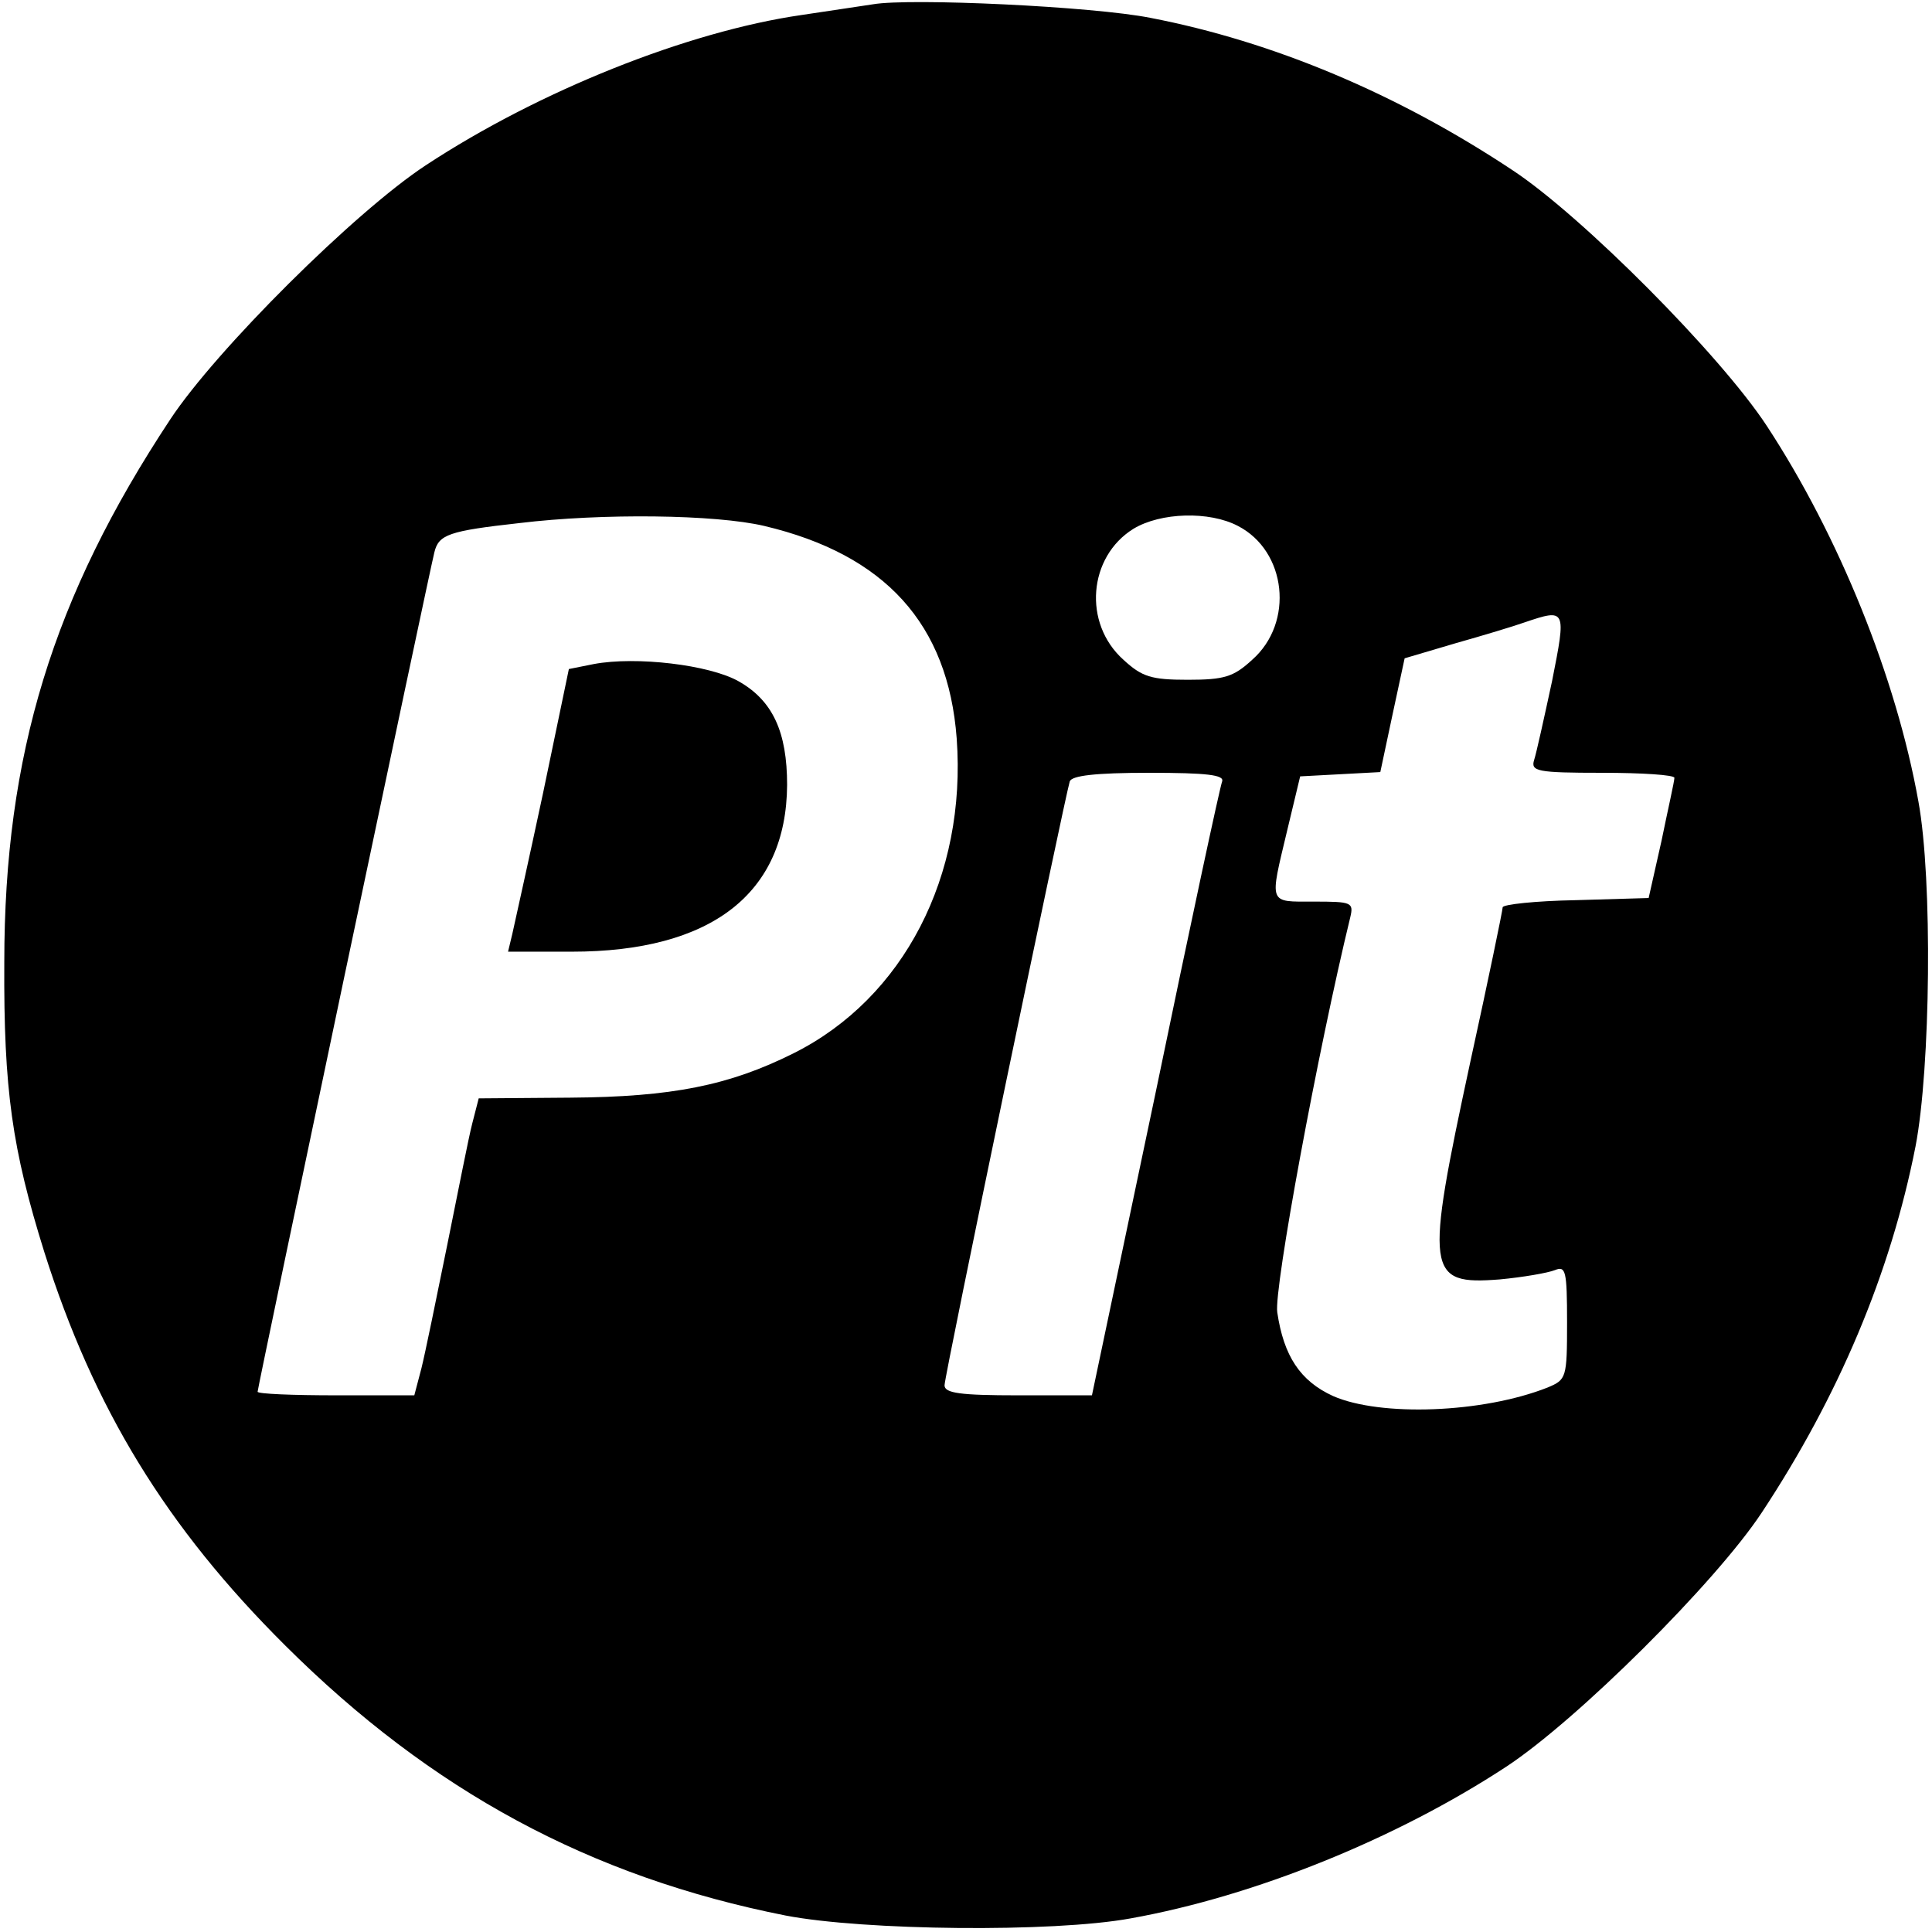 <?xml version="1.0" standalone="no"?>
<!DOCTYPE svg PUBLIC "-//W3C//DTD SVG 20010904//EN"
 "http://www.w3.org/TR/2001/REC-SVG-20010904/DTD/svg10.dtd">
<svg version="1.0" xmlns="http://www.w3.org/2000/svg"
 width="270pt" height="270pt" viewBox="0 0 270 270"
 preserveAspectRatio="xMidYMid meet">
<g transform="translate(0,270) scale(0.1,-0.1)"
fill="#000000" stroke="none">
<path d="M1220 2694 c-14 -2 -59 -9 -100 -15 -159 -23 -367 -106 -525 -210
-99 -65 -293 -258 -357 -355 -164 -248 -232 -469 -232 -759 -1 -178 11 -261
56 -405 69 -218 170 -384 337 -550 204 -203 426 -323 699 -377 109 -21 373
-24 482 -4 173 31 371 111 525 212 99 65 293 258 357 355 107 162 180 334 215
512 21 109 24 373 4 482 -31 173 -111 371 -212 525 -65 99 -258 293 -355 357
-161 107 -335 180 -506 213 -80 16 -336 28 -388 19z m-152 -729 c169 -40 257
-137 269 -297 14 -192 -74 -363 -228 -440 -90 -45 -170 -61 -312 -62 l-128 -1
-9 -35 c-5 -19 -20 -96 -35 -170 -15 -74 -31 -152 -36 -172 l-10 -38 -109 0
c-61 0 -110 2 -110 5 0 6 239 1141 247 1173 6 25 20 30 119 41 116 14 274 12
342 -4z m662 0 c68 -35 79 -135 20 -187 -26 -24 -39 -28 -90 -28 -51 0 -64 4
-90 28 -57 51 -49 144 14 183 38 23 106 25 146 4z m439 -217 c-11 -51 -22
-101 -25 -110 -5 -16 4 -18 95 -18 56 0 101 -3 101 -7 0 -5 -9 -44 -18 -88
l-18 -80 -102 -3 c-56 -1 -102 -6 -102 -10 0 -4 -20 -101 -45 -215 -64 -297
-62 -313 41 -305 32 3 67 9 77 13 15 6 17 0 17 -73 0 -78 -1 -80 -27 -91 -91
-36 -234 -41 -300 -12 -46 21 -69 56 -78 117 -5 32 57 367 102 552 5 21 2 22
-51 22 -64 0 -62 -5 -37 100 l18 75 56 3 56 3 17 80 17 79 71 21 c39 11 82 24
96 29 59 20 59 19 39 -82z m-461 -140 c-3 -7 -45 -203 -93 -435 l-89 -423
-103 0 c-81 0 -103 3 -103 14 0 14 168 821 175 844 3 8 35 12 111 12 81 0 105
-3 102 -12z"/>
<path d="M830 1772 l-35 -7 -36 -173 c-20 -94 -40 -183 -43 -197 l-6 -25 89 0
c195 0 300 81 301 233 0 74 -20 118 -68 145 -41 23 -143 35 -202 24z"/>
</g>
</svg>
